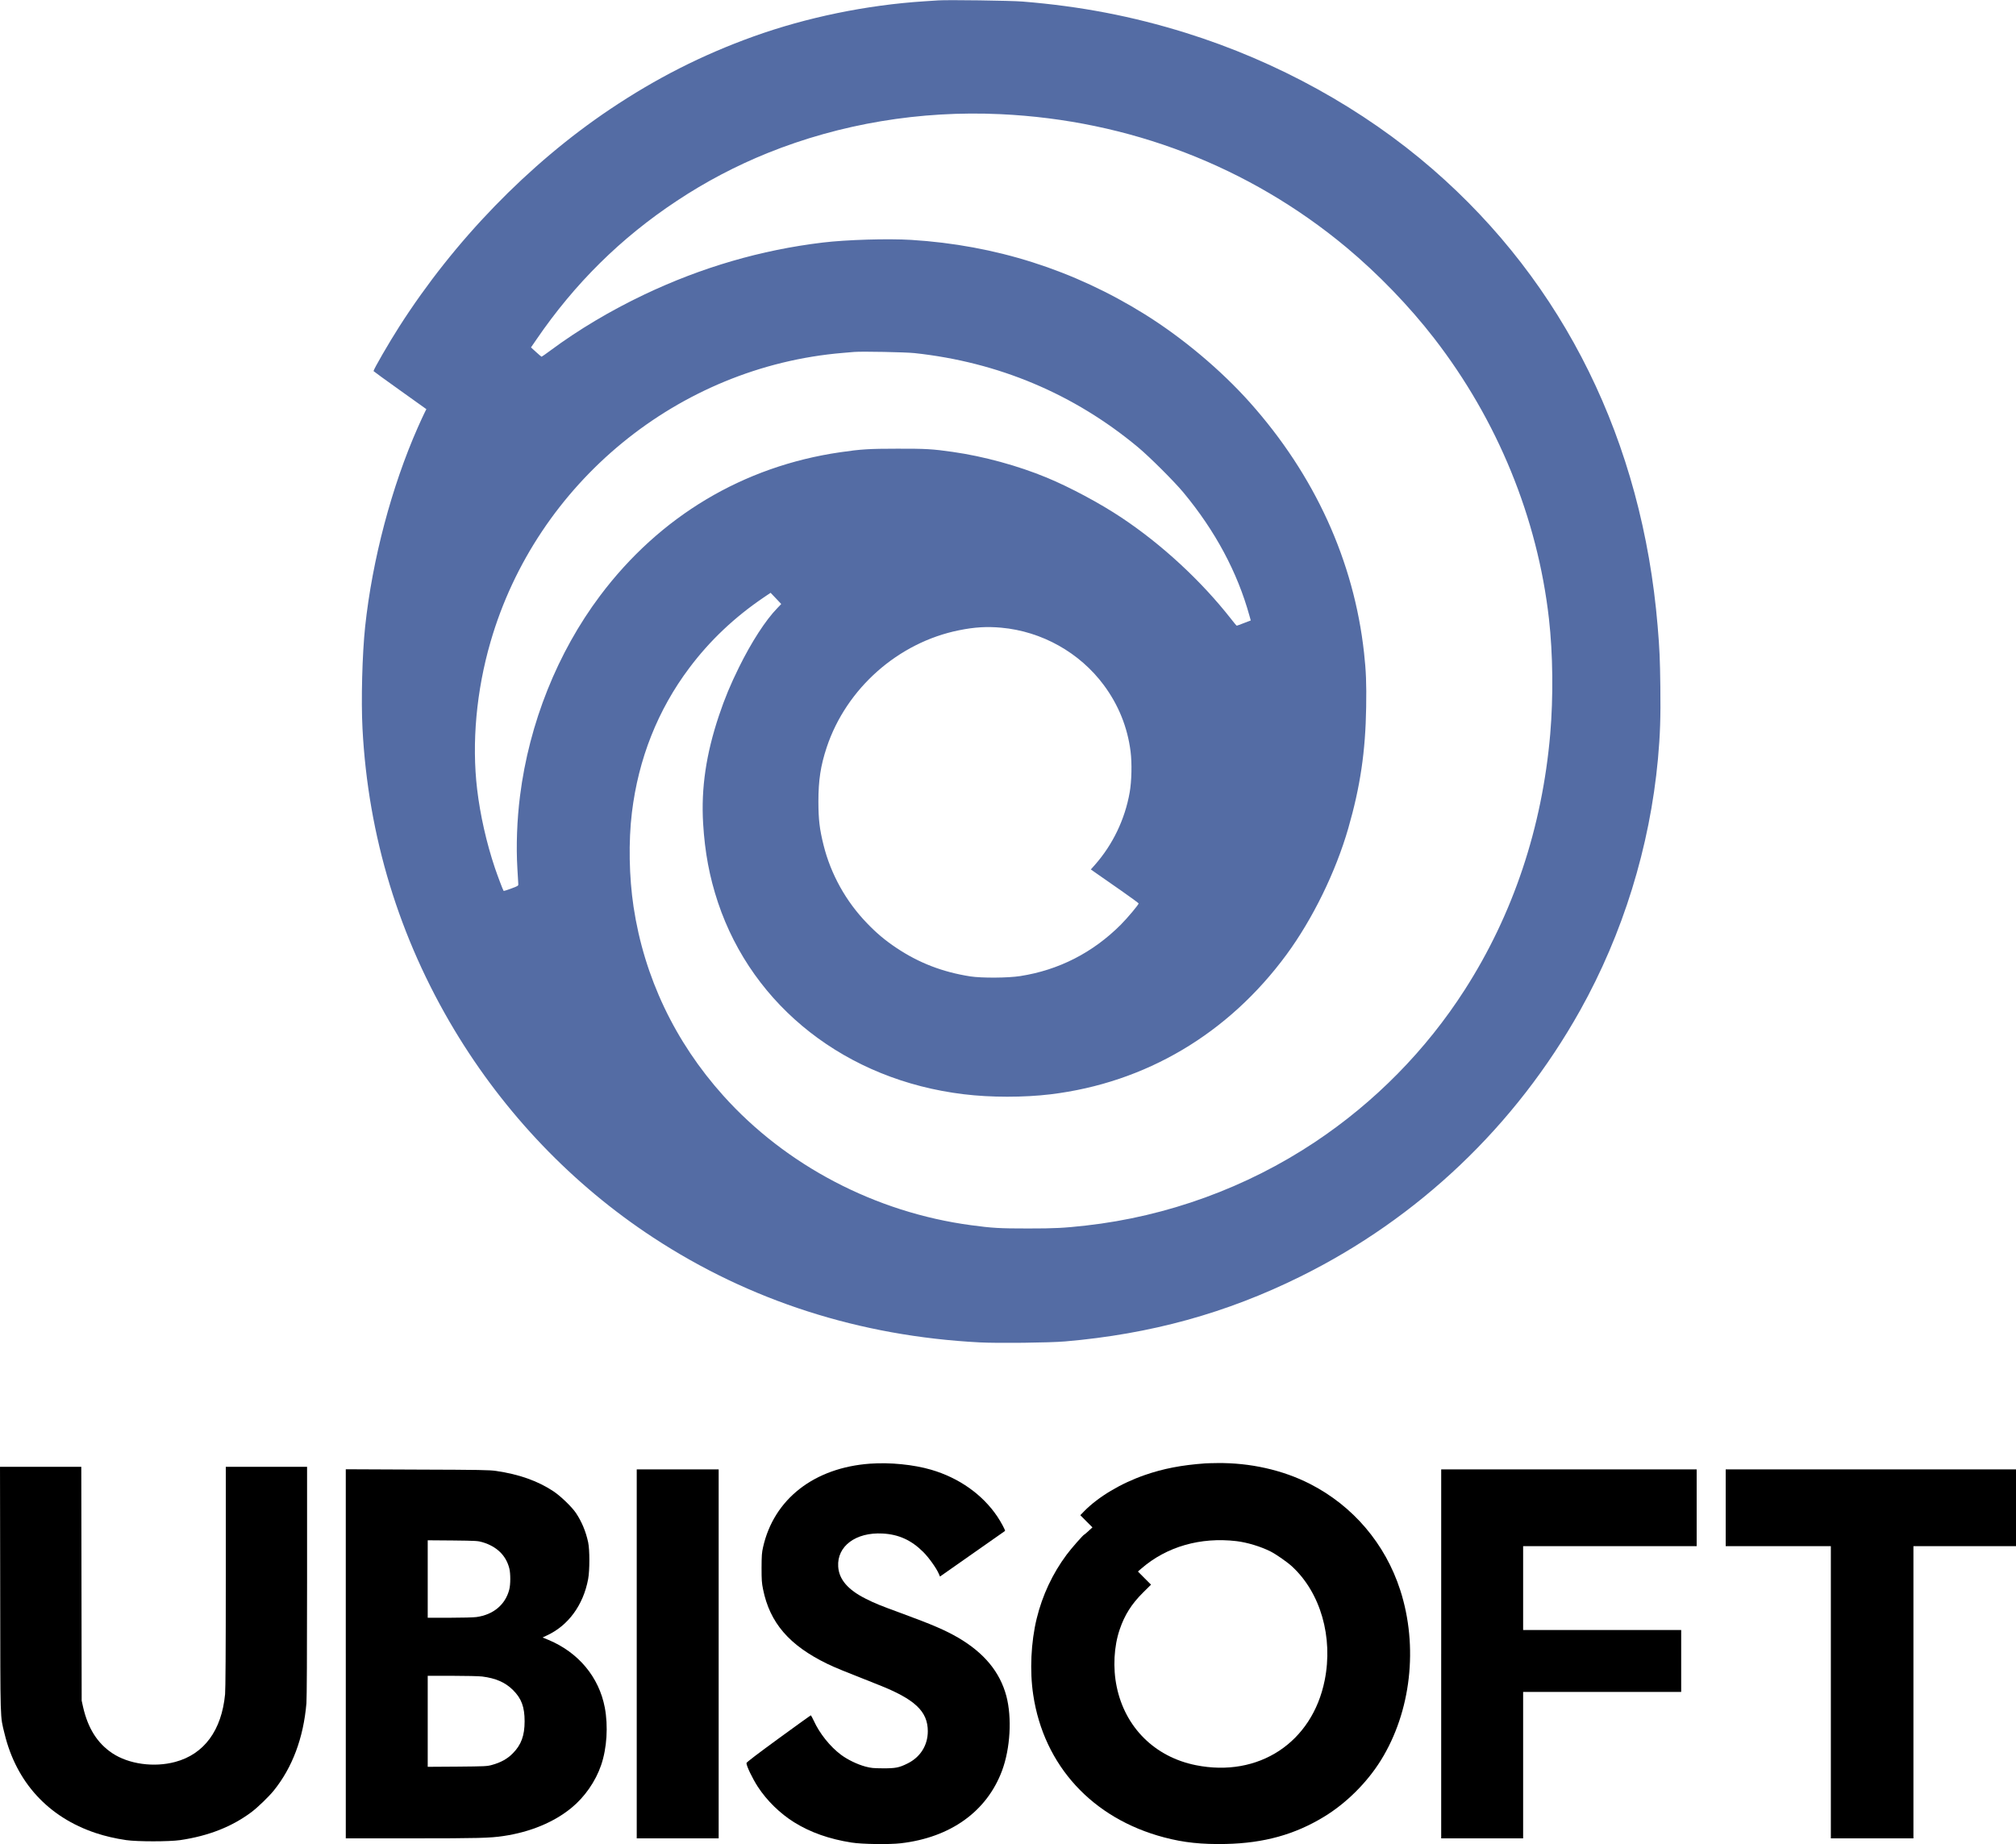 <svg version="1.0" xmlns="http://www.w3.org/2000/svg" width="3125pt" height="2859pt" viewBox="0 0 3125 2859" preserveAspectRatio="xMidYMid meet">

    <g transform="translate(0,2859) scale(0.1,-0.1)"
fill="#546ca4" stroke="none">

        <path d="M14545 28584 c-27 -2 -124 -8 -215 -14 -900 -58 -1829 -250 -2655
-547 -794 -286 -1506 -648 -2220 -1127 -1260 -846 -2416 -2038 -3267 -3371
-156 -243 -398 -662 -398 -688 0 -3 184 -137 409 -297 l410 -293 -28 -56 c-16
-31 -62 -132 -104 -226 -407 -921 -706 -2051 -817 -3090 -45 -424 -64 -1144
-41 -1580 87 -1668 567 -3242 1423 -4670 780 -1299 1835 -2402 3082 -3220
1494 -980 3200 -1529 5060 -1626 292 -15 1077 -6 1326 15 1328 114 2502 438
3650 1007 1830 906 3332 2336 4333 4124 663 1186 1081 2534 1207 3900 34 376
43 642 37 1120 -6 439 -11 570 -42 940 -239 2857 -1446 5309 -3485 7080 -1080
938 -2411 1673 -3830 2116 -828 258 -1629 412 -2530 485 -182 15 -1162 28
-1305 18z m965 -1764 c1992 -93 3852 -809 5360 -2065 490 -409 976 -912 1361
-1410 982 -1269 1601 -2781 1779 -4345 62 -547 69 -1215 20 -1790 -125 -1448
-574 -2794 -1324 -3963 -601 -938 -1395 -1745 -2327 -2365 -1057 -703 -2284
-1150 -3549 -1292 -345 -38 -471 -45 -895 -45 -441 0 -551 6 -884 51 -1479
198 -2868 925 -3840 2009 -751 837 -1225 1836 -1390 2925 -70 465 -80 1015
-26 1462 101 835 402 1594 890 2243 317 423 699 785 1155 1094 l105 71 83 -87
82 -87 -63 -66 c-180 -185 -399 -524 -592 -915 -133 -270 -219 -476 -311 -750
-199 -595 -277 -1122 -245 -1669 27 -449 98 -829 230 -1226 542 -1621 1995
-2756 3811 -2974 418 -51 928 -51 1345 -1 1473 179 2754 937 3658 2167 406
553 761 1279 957 1958 186 647 266 1188 277 1875 6 375 -2 564 -33 845 -157
1423 -764 2754 -1770 3881 -450 504 -1045 1003 -1629 1367 -1103 687 -2312
1072 -3620 1153 -360 22 -1003 3 -1370 -41 -958 -115 -1877 -383 -2769 -807
-523 -249 -1019 -544 -1454 -867 -71 -53 -133 -96 -137 -96 -3 0 -42 32 -85
72 l-79 72 86 125 c592 866 1307 1573 2173 2146 447 297 918 544 1410 743
1128 454 2362 660 3610 602z m-1335 -3704 c1302 -140 2473 -633 3465 -1459
182 -152 561 -530 704 -702 495 -597 837 -1236 1024 -1912 l20 -72 -105 -40
c-58 -23 -108 -41 -112 -41 -4 0 -45 48 -91 108 -462 589 -1070 1151 -1695
1567 -333 222 -800 472 -1160 621 -447 185 -979 330 -1456 398 -314 45 -421
51 -859 50 -433 0 -566 -8 -885 -55 -1503 -218 -2797 -991 -3723 -2224 -660
-880 -1099 -1976 -1241 -3103 -47 -370 -62 -781 -41 -1127 7 -115 13 -223 14
-240 1 -28 -2 -30 -112 -71 -61 -23 -114 -39 -116 -35 -13 21 -91 228 -135
357 -130 387 -228 821 -275 1219 -85 720 -12 1527 208 2285 714 2465 2910
4266 5461 4479 72 6 150 13 175 15 120 10 794 -3 935 -18z m1345 -4257 c630
-57 1216 -386 1590 -890 228 -307 368 -655 415 -1029 23 -178 17 -462 -14
-635 -73 -416 -262 -809 -538 -1122 l-64 -72 104 -73 c57 -40 223 -156 370
-258 146 -102 266 -190 267 -196 0 -19 -169 -221 -277 -330 -433 -433 -961
-703 -1558 -796 -190 -30 -599 -32 -775 -5 -432 68 -796 209 -1145 442 -175
117 -307 228 -455 382 -327 338 -561 759 -674 1211 -62 249 -79 393 -80 672 0
336 34 558 129 845 304 913 1109 1625 2051 1814 239 49 434 60 654 40z"/>
    
        <path fill="black" d="M13490 5899 c-871 -62 -1495 -550 -1662 -1296 -19 -84 -22 -129 -23
-318 0 -190 3 -235 23 -333 105 -521 406 -870 997 -1157 118 -57 245 -109 790
-324 567 -223 767 -412 767 -721 -1 -219 -116 -402 -316 -500 -131 -65 -186
-75 -381 -74 -151 1 -181 4 -270 27 -126 34 -277 107 -380 184 -167 125 -330
328 -420 525 -22 48 -43 86 -48 85 -4 -1 -230 -164 -502 -362 -310 -226 -494
-366 -494 -377 -2 -43 92 -238 176 -368 141 -216 345 -415 565 -552 251 -156
543 -259 888 -313 160 -26 587 -32 764 -11 770 89 1334 494 1569 1126 128 344
155 820 67 1155 -99 373 -343 669 -745 905 -200 116 -393 200 -880 379 -330
121 -413 154 -555 226 -277 139 -415 300 -427 499 -20 316 273 534 687 512
250 -13 446 -102 631 -286 86 -86 200 -245 239 -333 l21 -48 27 19 c88 62 978
685 981 688 8 7 -62 138 -119 223 -229 341 -594 600 -1026 726 -274 80 -638
116 -944 94z"/>
    
        <path fill="black" d="M18680 5903 c-363 -26 -648 -81 -933 -180 -373 -129 -722 -338 -942
-562 l-59 -61 94 -95 94 -94 -60 -55 c-32 -30 -62 -55 -66 -56 -13 0 -202
-215 -274 -312 -218 -293 -376 -629 -464 -990 -89 -365 -110 -812 -54 -1182
164 -1098 917 -1918 2029 -2211 304 -81 585 -110 958 -102 590 13 1068 146
1521 422 343 208 666 529 881 875 468 754 583 1763 300 2639 -232 718 -732
1306 -1401 1647 -422 215 -927 328 -1433 322 -81 -1 -166 -3 -191 -5z m485
-1205 c164 -19 380 -84 533 -162 84 -43 254 -161 329 -230 443 -408 641 -1097
507 -1766 -193 -965 -1025 -1512 -2000 -1315 -634 128 -1094 585 -1224 1216
-61 292 -43 625 46 886 76 225 184 396 361 572 l125 124 -102 102 -101 102 58
50 c390 336 912 486 1468 421z"/>
    
        <path fill="black" d="M3 3948 c3 -2104 -2 -1948 67 -2233 182 -756 679 -1298 1416 -1543
141 -47 299 -84 469 -109 172 -25 668 -25 840 0 439 65 801 208 1103 434 99
75 267 237 345 333 289 358 461 816 507 1355 6 76 10 769 10 1893 l0 1772
-630 0 -630 0 0 -1708 c0 -1132 -4 -1745 -11 -1818 -54 -561 -325 -929 -773
-1049 -330 -89 -721 -34 -975 135 -232 155 -377 385 -453 715 l-22 100 -3
1813 -3 1812 -630 0 -630 0 3 -1902z"/>
    
        <path fill="black" d="M5360 2951 l0 -2861 1028 0 c1017 0 1211 5 1415 36 414 61 782 213
1053 435 207 169 376 412 462 664 90 263 111 606 57 893 -90 472 -408 854
-872 1048 l-92 38 67 32 c332 153 564 472 639 874 25 136 25 453 0 570 -36
168 -100 321 -189 454 -65 96 -239 264 -353 339 -242 159 -529 261 -885 313
-101 15 -251 18 -1222 21 l-1108 5 0 -2861z m2120 1730 c222 -67 364 -205 415
-406 20 -78 20 -249 -1 -328 -60 -234 -247 -390 -508 -426 -43 -6 -228 -11
-417 -11 l-339 0 0 601 0 600 388 -3 c366 -4 391 -6 462 -27z m-5 -2082 c208
-26 358 -91 476 -209 132 -130 181 -263 181 -485 0 -222 -52 -364 -182 -496
-85 -87 -187 -143 -325 -181 -76 -21 -105 -22 -537 -26 l-458 -3 0 705 0 706
378 0 c213 0 416 -5 467 -11z"/>
    
        <path fill="black" d="M9870 2950 l0 -2860 635 0 635 0 0 2860 0 2860 -635 0 -635 0 0
-2860z"/>

        <path fill="black" d="M22340 2950 l0 -2860 635 0 635 0 0 1135 0 1135 1225 0 1225 0 0 480
0 480 -1225 0 -1225 0 0 650 0 650 1345 0 1345 0 0 595 0 595 -1980 0 -1980 0
0 -2860z"/>
    
        <path fill="black" d="M26750 5215 l0 -595 815 0 815 0 0 -2265 0 -2265 640 0 640 0 0 2265
0 2265 795 0 795 0 0 595 0 595 -2250 0 -2250 0 0 -595z"/>
    </g>
</svg>

